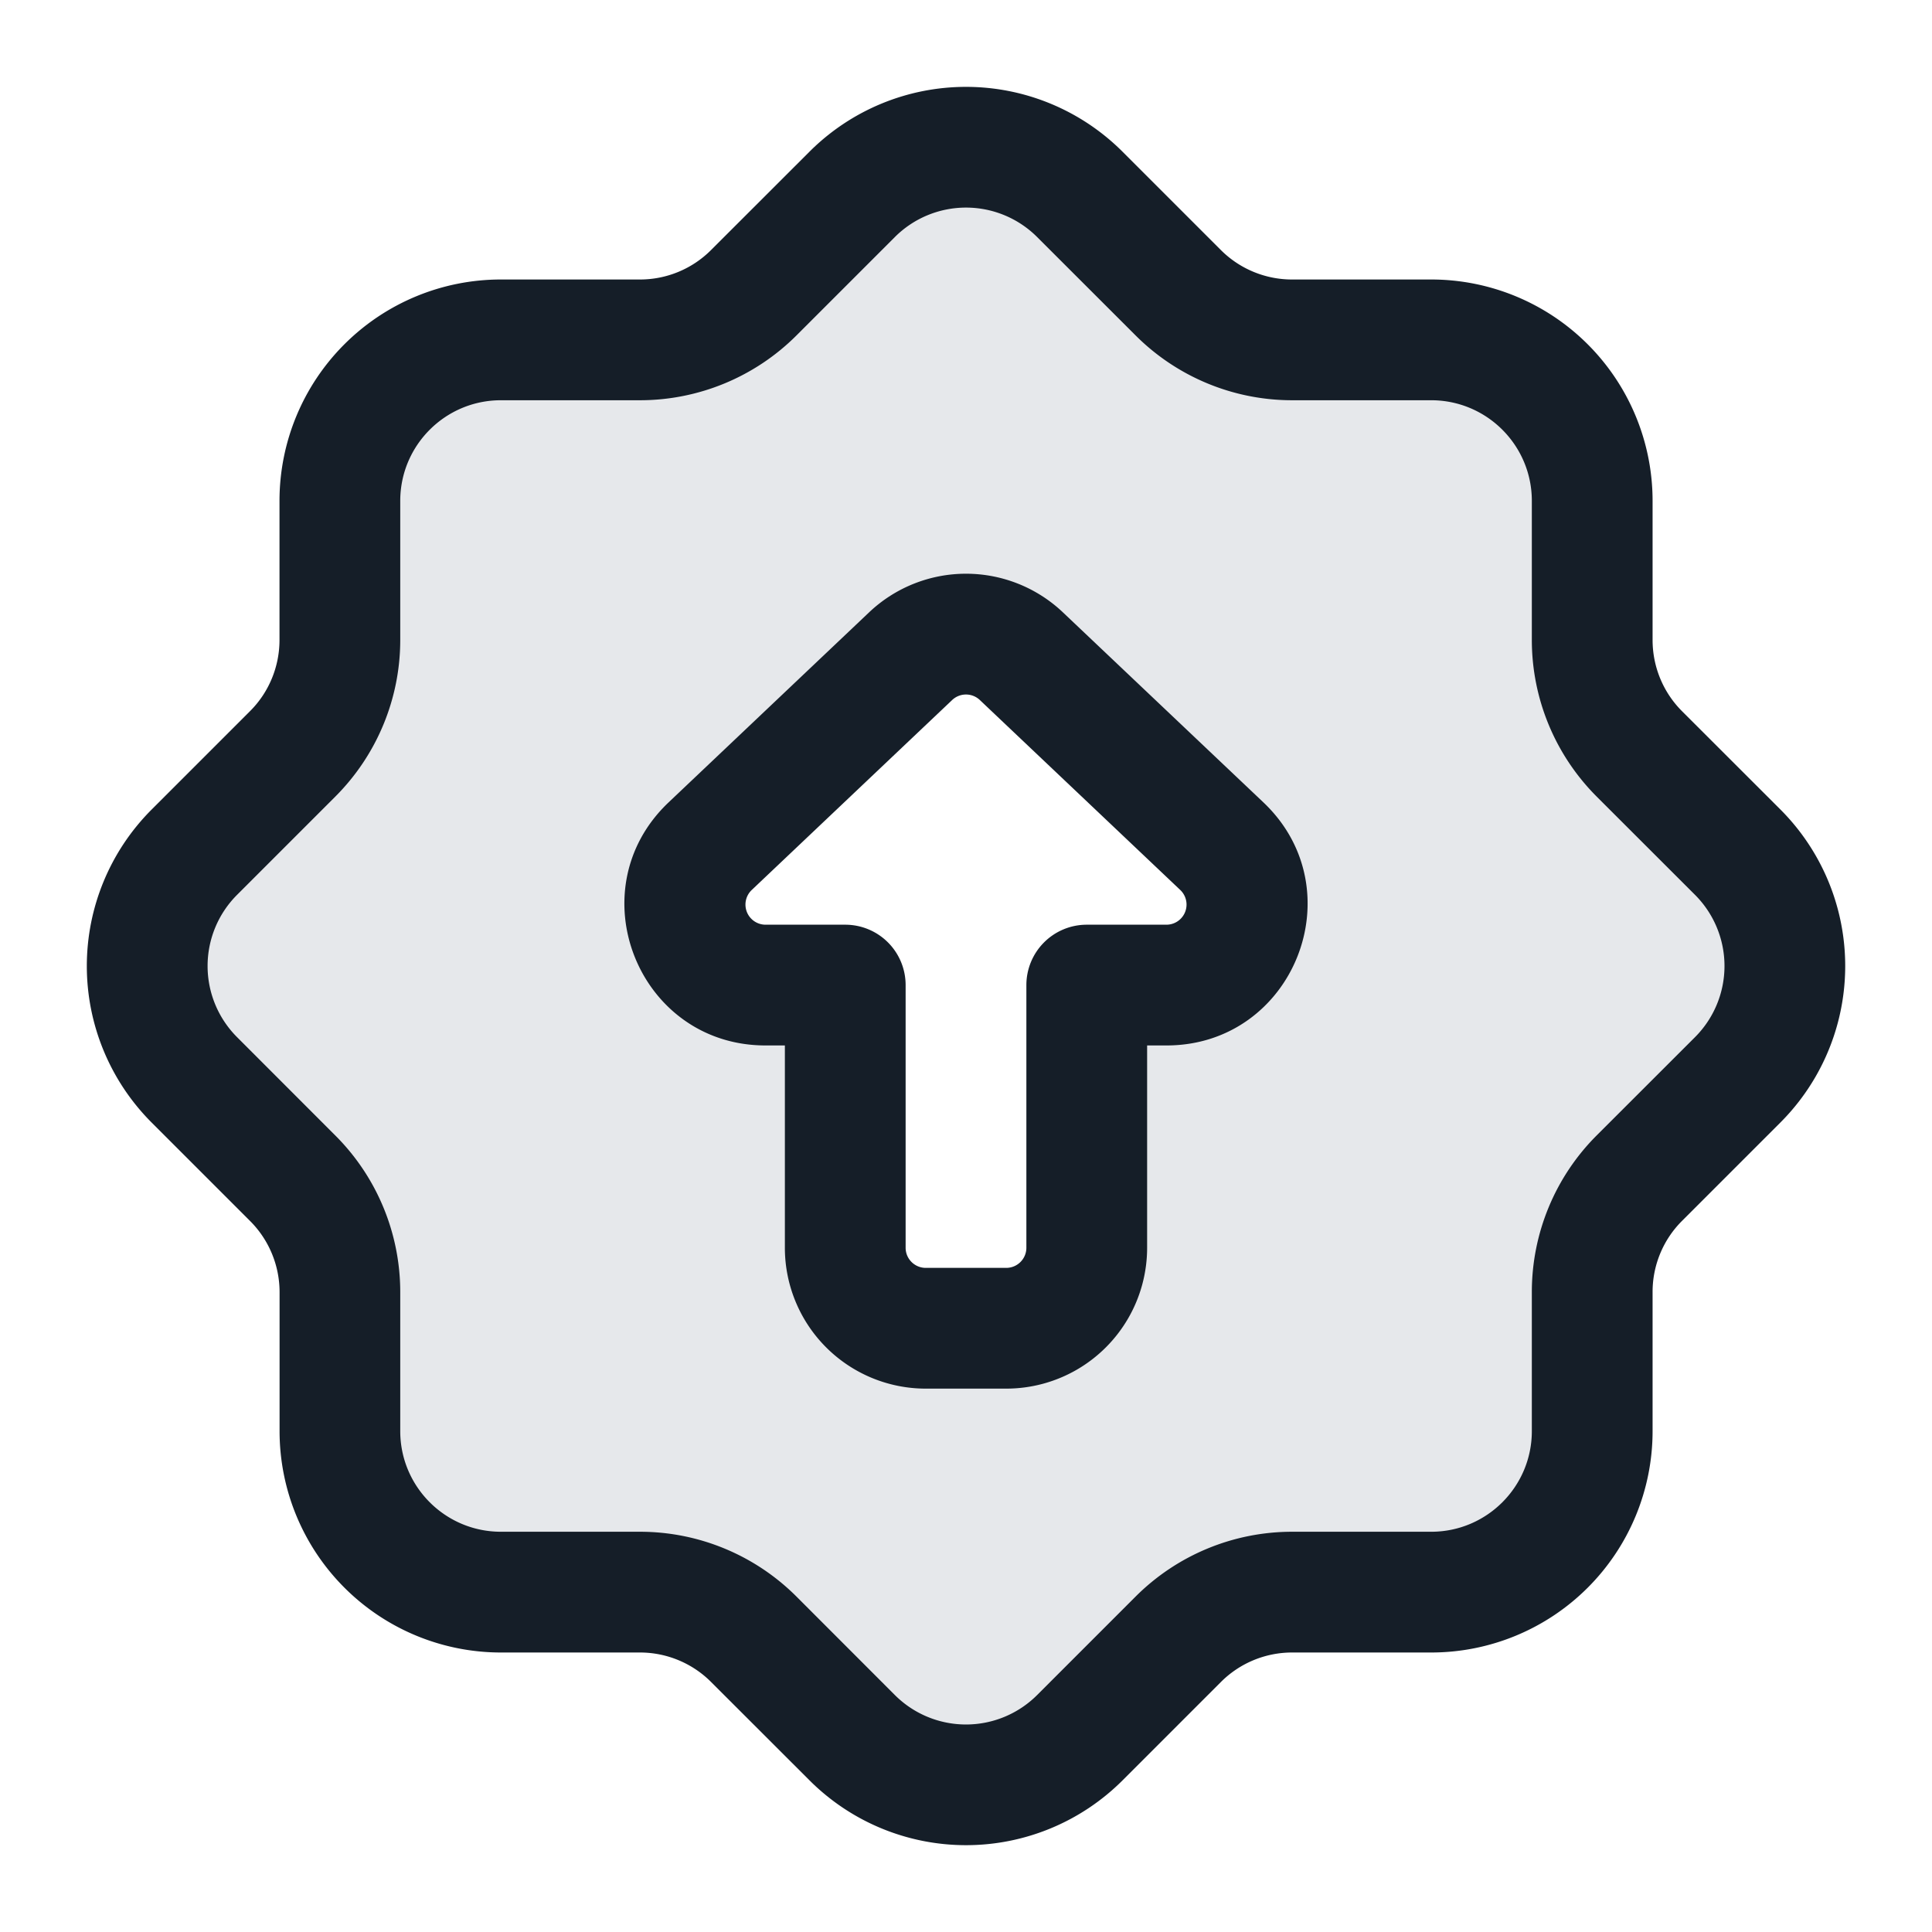 <svg xmlns="http://www.w3.org/2000/svg" viewBox="0 0 24 24"><path fill="#636F7E" opacity=".16" d="M7.95 4.222a2 2 0 0 0 1.414-.586l1.221-1.222a2 2 0 0 1 2.829 0l1.222 1.222c.375.375.883.586 1.413.586h1.73a2 2 0 0 1 2 2V7.95a2 2 0 0 0 .585 1.414l1.222 1.222a2 2 0 0 1 0 2.828l-1.222 1.222a2 2 0 0 0-.585 1.414v1.728a2 2 0 0 1-2 2H16.05a2 2 0 0 0-1.414.586l-1.222 1.222a2 2 0 0 1-2.828 0l-1.222-1.222a2 2 0 0 0-1.414-.586H6.221a2 2 0 0 1-2-2v-1.727a2 2 0 0 0-.586-1.414l-1.222-1.222a2 2 0 0 1 0-2.829l1.222-1.222a2 2 0 0 0 .586-1.414V6.222a2 2 0 0 1 2-2Zm.872 6.29v-.001c-.656.622-.216 1.726.688 1.726h.99V15.5a1 1 0 0 0 1 1h1a1 1 0 0 0 1-1v-3.263h.99c.904 0 1.344-1.105.688-1.725l-2.49-2.36a1 1 0 0 0-1.376 0Z"/><path fill="#151E28" d="m13.945 1.885 1.221 1.221c.234.234.552.366.884.366h1.729a2.75 2.75 0 0 1 2.75 2.75V7.95c0 .332.131.65.366.885l1.221 1.22a2.75 2.75 0 0 1 0 3.89l-1.221 1.221a1.246 1.246 0 0 0-.366.884v1.728a2.75 2.75 0 0 1-2.75 2.75H16.05a1.25 1.25 0 0 0-.883.366l-1.222 1.222a2.75 2.75 0 0 1-3.889 0l-1.222-1.221a1.249 1.249 0 0 0-.884-.367H6.223a2.75 2.75 0 0 1-2.75-2.75v-1.727a1.25 1.25 0 0 0-.367-.884l-1.222-1.222a2.75 2.75 0 0 1 0-3.889l1.222-1.222c.235-.234.366-.553.366-.884V6.222a2.75 2.75 0 0 1 2.75-2.75H7.95c.332 0 .65-.132.884-.367l1.221-1.22a2.75 2.75 0 0 1 3.889-.001Zm-2.829 1.06L9.894 4.167a2.752 2.752 0 0 1-1.944.805H6.222c-.69 0-1.25.56-1.25 1.25V7.95c0 .729-.29 1.428-.805 1.944l-1.222 1.222a1.25 1.25 0 0 0 0 1.768l1.222 1.223c.515.515.805 1.214.805 1.944v1.727c0 .69.56 1.25 1.25 1.25H7.95c.73 0 1.429.29 1.945.806l1.221 1.222a1.25 1.25 0 0 0 1.768 0l1.222-1.222a2.75 2.75 0 0 1 1.944-.806h1.729c.69 0 1.25-.56 1.25-1.25V16.05c0-.729.289-1.429.805-1.945l1.222-1.221a1.25 1.25 0 0 0 0-1.768l-1.222-1.221a2.753 2.753 0 0 1-.805-1.945V6.222c0-.69-.56-1.25-1.25-1.25H16.05a2.75 2.75 0 0 1-1.944-.806l-1.222-1.221a1.25 1.25 0 0 0-1.768 0Zm2.088 4.662 2.49 2.36c1.148 1.088.378 3.02-1.204 3.02h-.24V15.5a1.75 1.75 0 0 1-1.75 1.75h-1a1.75 1.75 0 0 1-1.75-1.75v-2.513h-.24c-1.582 0-2.352-1.932-1.204-3.02l2.49-2.36a1.75 1.75 0 0 1 2.408 0Zm-1.376 1.089-2.49 2.36a.25.25 0 0 0 .172.431h.99a.75.75 0 0 1 .75.75V15.5c0 .138.112.25.25.25h1a.25.25 0 0 0 .25-.25v-3.263a.75.75 0 0 1 .75-.75h.99a.25.25 0 0 0 .172-.431l-2.49-2.36a.25.25 0 0 0-.344 0Z"/></svg>
